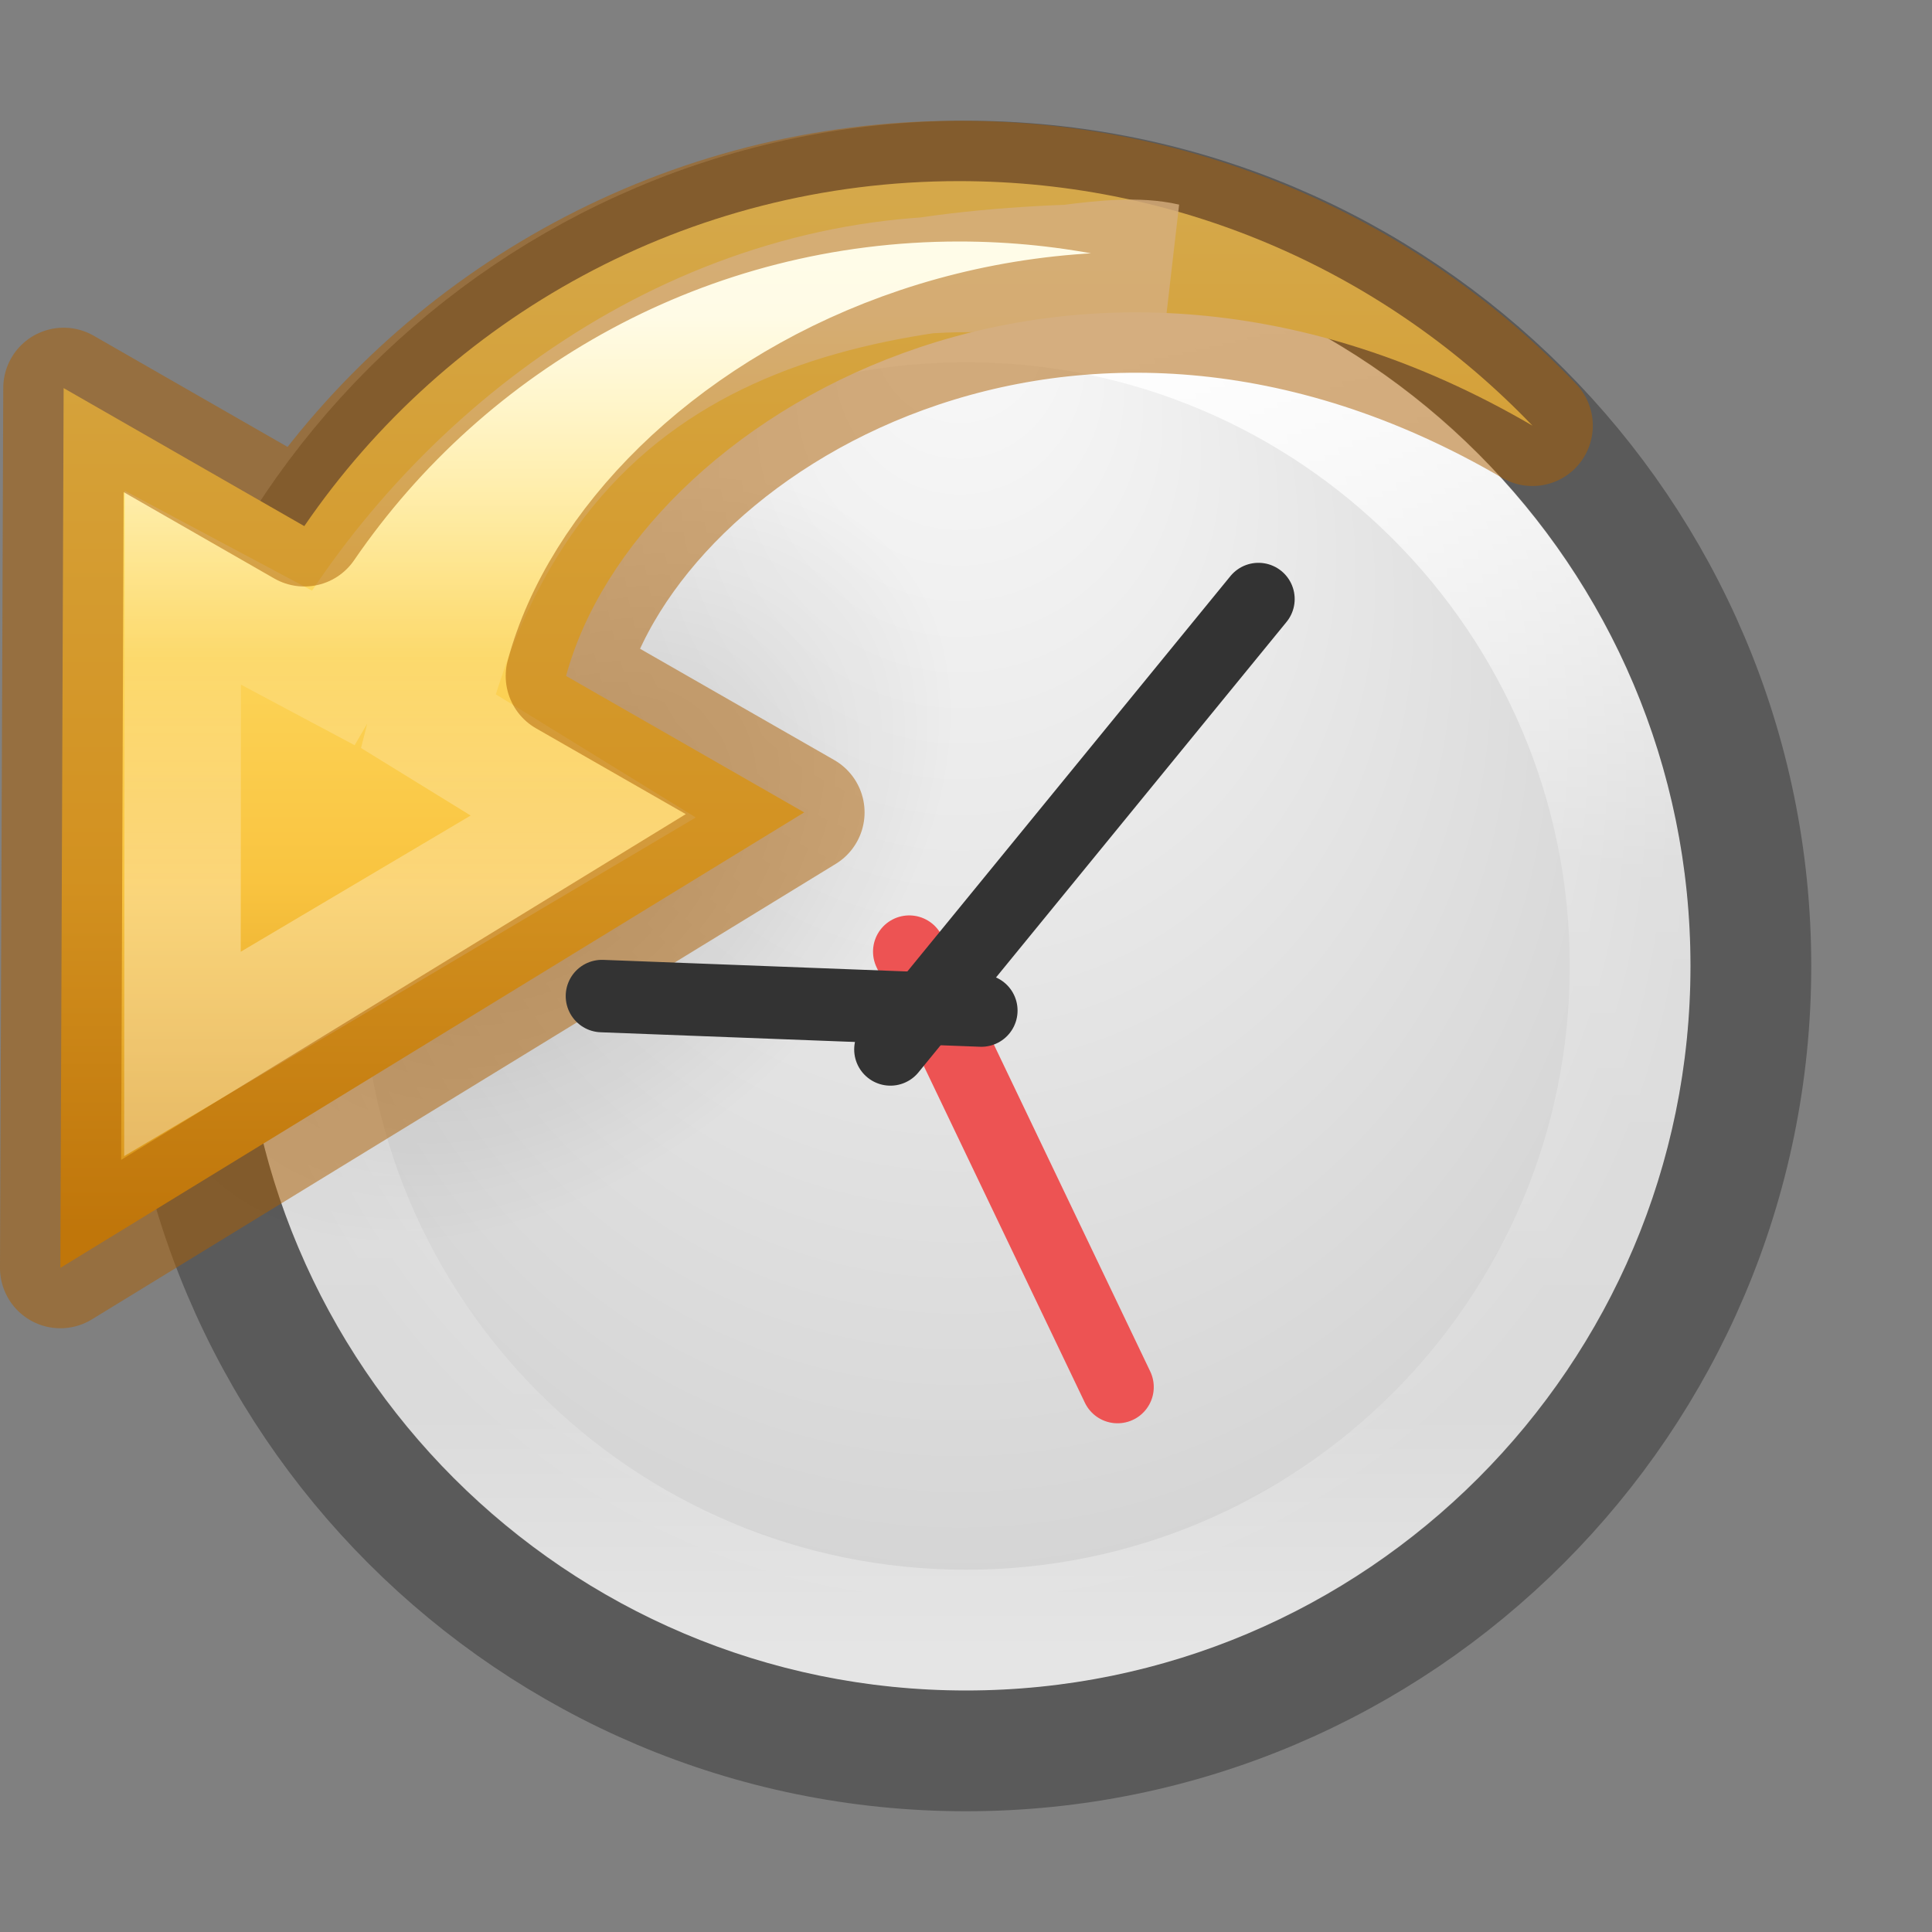 <?xml version="1.0" encoding="UTF-8" standalone="no"?>
<svg
   xmlns:dc="http://purl.org/dc/elements/1.1/"
   xmlns:cc="http://creativecommons.org/ns#"
   xmlns:rdf="http://www.w3.org/1999/02/22-rdf-syntax-ns#"
   xmlns:svg="http://www.w3.org/2000/svg"
   xmlns="http://www.w3.org/2000/svg"
   xmlns:xlink="http://www.w3.org/1999/xlink"
   id="svg3295"
   height="16"
   width="16"
   version="1.0">
  <rect width="100%" height="100%" fill="#808080" stroke="none"/>
  <defs
     id="defs3297">
    <linearGradient
       id="linearGradient4806-9">
      <stop
         offset="0"
         style="stop-color:#ffffff;stop-opacity:1"
         id="stop4808-49" />
      <stop
         offset="0.424"
         style="stop-color:#ffffff;stop-opacity:0.235"
         id="stop4810-05" />
      <stop
         offset="0.821"
         style="stop-color:#ffffff;stop-opacity:0.157"
         id="stop4812-6" />
      <stop
         offset="1"
         style="stop-color:#ffffff;stop-opacity:0.392"
         id="stop4814-7" />
    </linearGradient>
    <linearGradient
       id="linearGradient2867-449-88-871-390-598-476-591-434-148-57-177-641-289-620-227-114-444-680-744-4-8-69-5-4-8-426-2-9-1-4-965">
      <stop
         offset="0"
         style="stop-color:#fafafa;stop-opacity:1"
         id="stop4036" />
      <stop
         offset="1"
         style="stop-color:#d4d4d4;stop-opacity:1"
         id="stop4040" />
    </linearGradient>
    <linearGradient
       id="linearGradient8838">
      <stop
         offset="0"
         style="stop-color:#000000;stop-opacity:1"
         id="stop8840" />
      <stop
         offset="1"
         style="stop-color:#000000;stop-opacity:0"
         id="stop8842" />
    </linearGradient>
    <linearGradient
       gradientTransform="matrix(0.449,0,0,0.449,-24.41,-4.514)"
       gradientUnits="userSpaceOnUse"
       xlink:href="#linearGradient4806-9"
       id="linearGradient3143"
       y2="40.496"
       x2="71.204"
       y1="15.369"
       x1="71.204" />
    <radialGradient
       gradientTransform="matrix(-1.9650153e-8,0.323,-0.304,-2.2242216e-8,10.571,2.076)"
       gradientUnits="userSpaceOnUse"
       xlink:href="#linearGradient2867-449-88-871-390-598-476-591-434-148-57-177-641-289-620-227-114-444-680-744-4-8-69-5-4-8-426-2-9-1-4-965"
       id="radialGradient3154"
       fy="8.626"
       fx="0.304"
       r="20"
       cy="8.626"
       cx="15.026" />
    <linearGradient
       x1="38.941"
       y1="15.991"
       x2="20.576"
       y2="15.991"
       id="linearGradient3916"
       xlink:href="#linearGradient4087"
       gradientUnits="userSpaceOnUse"
       gradientTransform="matrix(0,-0.265,-0.287,0,9.931,12.92)" />
    <linearGradient
       id="linearGradient4087">
      <stop
         id="stop4089"
         style="stop-color:#ffffff;stop-opacity:1"
         offset="0" />
      <stop
         id="stop4091"
         style="stop-color:#ffffff;stop-opacity:0.235"
         offset="0.512" />
      <stop
         id="stop4093"
         style="stop-color:#ffffff;stop-opacity:0.157"
         offset="0.585" />
      <stop
         id="stop4095"
         style="stop-color:#ffffff;stop-opacity:0.392"
         offset="1" />
    </linearGradient>
    <linearGradient
       x1="23.732"
       y1="4.418"
       x2="23.732"
       y2="42.04"
       id="linearGradient3919"
       xlink:href="#linearGradient3846"
       gradientUnits="userSpaceOnUse"
       gradientTransform="matrix(-0.245,0,0,0.226,10.368,0.675)" />
    <linearGradient
       id="linearGradient3846">
      <stop
         id="stop3848"
         style="stop-color:#fff394;stop-opacity:1"
         offset="0" />
      <stop
         id="stop3850"
         style="stop-color:#ffe16b;stop-opacity:1"
         offset="0.262" />
      <stop
         id="stop3852"
         style="stop-color:#f9c440;stop-opacity:1"
         offset="0.661" />
      <stop
         id="stop3854"
         style="stop-color:#d48e15;stop-opacity:1"
         offset="1" />
    </linearGradient>
    <radialGradient
       cx="24.837"
       cy="36.421"
       r="15.645"
       fx="24.837"
       fy="36.421"
       id="radialGradient3449"
       xlink:href="#linearGradient8838"
       gradientUnits="userSpaceOnUse"
       gradientTransform="matrix(0.188,-0.162,-0.108,-0.125,3.791,15.69)" />
  </defs>
  <path
     style="color:#000000;display:inline;overflow:visible;visibility:visible;fill:url(#radialGradient3154);fill-opacity:1;fill-rule:nonzero;stroke:none;stroke-width:1;marker:none;enable-background:accumulate"
     id="path2555-7-65"
     d="m 8,2 c -3.311,0 -6,2.689 -6,6 0,3.311 2.689,6 6,6 C 11.311,14 14,11.311 14,8 14,4.689 11.311,2 8,2 Z" />
  <path
     d="M 7.478,4.568 A 2.589,3.887 49.375 1 0 1.584,9.637 2.589,3.887 49.375 0 0 7.478,4.568 Z"
     id="path3501-0"
     style="display:inline;overflow:visible;visibility:visible;opacity:0.141;fill:url(#radialGradient3449);fill-opacity:1;fill-rule:evenodd;stroke:none;stroke-width:1;marker:none" />
  <path
     style="color:#000000;display:inline;overflow:visible;visibility:visible;fill:none;stroke:url(#linearGradient3143);stroke-width:1;stroke-linecap:round;stroke-linejoin:round;stroke-miterlimit:4;stroke-dasharray:none;stroke-dashoffset:0;stroke-opacity:1;marker:none;enable-background:accumulate"
     id="path3421"
     d="m 13.5,8 c 0,3.038 -2.462,5.5 -5.5,5.5 -3.038,0 -5.5,-2.462 -5.5,-5.5 0,-3.038 2.462,-5.5 5.5,-5.5 C 11.038,2.5 13.5,4.962 13.5,8 Z" />
  <path
     style="color:#000000;display:inline;overflow:visible;visibility:visible;opacity:0.3;fill:none;stroke:#000000;stroke-width:1;stroke-linecap:round;stroke-linejoin:round;stroke-miterlimit:4;stroke-dasharray:none;stroke-dashoffset:0;stroke-opacity:1;marker:none;enable-background:accumulate"
     id="path2555-7-1-7"
     d="m 8,1.5 c -3.586,0 -6.5,2.914 -6.5,6.5 0,3.586 2.914,6.5 6.5,6.5 C 11.586,14.5 14.5,11.586 14.5,8 14.5,4.414 11.586,1.5 8,1.5 Z" />
  <path
     style="color:#000000;clip-rule:nonzero;display:block;overflow:visible;visibility:visible;opacity:1;isolation:auto;mix-blend-mode:normal;color-interpolation:sRGB;color-interpolation-filters:linearRGB;solid-color:#000000;solid-opacity:1;fill:url(#linearGradient3919);fill-opacity:1;fill-rule:nonzero;stroke:none;stroke-width:0.964;stroke-linecap:butt;stroke-linejoin:round;stroke-miterlimit:7;stroke-dasharray:none;stroke-dashoffset:0;stroke-opacity:1;marker:none;color-rendering:auto;image-rendering:auto;shape-rendering:auto;text-rendering:auto;enable-background:accumulate"
     d="m 7.942,1.5 c -2.256,-1e-7 -4.243,1.135 -5.422,2.857 L 0.527,3.214 0.5,10.5 6.66,6.728 4.688,5.598 C 5.266,3.459 8.881,1.299 12.691,3.525 11.497,2.279 9.811,1.5 7.942,1.5 Z"
     id="path3503-5-6-3" />
  <path
     style="display:block;overflow:visible;visibility:visible;opacity:0.8;fill:none;stroke:url(#linearGradient3916);stroke-width:0.964;stroke-linecap:butt;stroke-linejoin:miter;stroke-miterlimit:7;stroke-dasharray:none;stroke-dashoffset:0;stroke-opacity:1;marker:none"
     d="m 8.022,2.269 c -2.259,0 -4.214,1.45 -5.268,3.259 L 1.514,4.867 1.511,8.728 4.83,6.762 3.544,5.97 C 4.437,2.446 7.254,2.159 9.656,2.164 9.208,2.06 8.501,2.269 8.022,2.269 Z"
     id="path3505" />
  <path
     style="color:#000000;clip-rule:nonzero;display:inline;overflow:visible;visibility:visible;opacity:0.5;isolation:auto;mix-blend-mode:normal;color-interpolation:sRGB;color-interpolation-filters:linearRGB;solid-color:#000000;solid-opacity:1;fill:none;fill-opacity:1;fill-rule:evenodd;stroke:#ad5f00;stroke-width:1;stroke-linecap:butt;stroke-linejoin:round;stroke-miterlimit:4;stroke-dasharray:none;stroke-dashoffset:0;stroke-opacity:1;marker:none;color-rendering:auto;image-rendering:auto;shape-rendering:auto;text-rendering:auto;enable-background:accumulate"
     d="m 7.942,1.5 c -2.256,-1e-7 -4.243,1.135 -5.422,2.857 L 0.527,3.214 0.5,10.5 6.66,6.728 4.688,5.598 C 5.266,3.459 8.881,1.299 12.691,3.525 11.497,2.279 9.811,1.5 7.942,1.5 Z"
     id="path3503-5-6" />
  <path
     style="fill:#ed5353;stroke:#ed5353;stroke-width:0.6;stroke-linecap:round;stroke-linejoin:miter;stroke-miterlimit:4;stroke-dasharray:none;stroke-opacity:1"
     id="path2316-0"
     d="M 7.53,7.881 9.255,11.487" />
  <path
     style="fill:none;stroke:#333333;stroke-width:0.6;stroke-linecap:round;stroke-linejoin:miter;stroke-miterlimit:4;stroke-dasharray:none;stroke-opacity:1"
     id="path2312-7"
     d="M 7.374,8.691 10.422,4.961" />
  <path
     style="fill:none;fill-opacity:1;stroke:#333333;stroke-width:0.6;stroke-linecap:round;stroke-linejoin:miter;stroke-miterlimit:4;stroke-dasharray:none;stroke-opacity:1"
     id="path2314-7"
     d="M 8.127,8.369 4.985,8.249" />
</svg>

